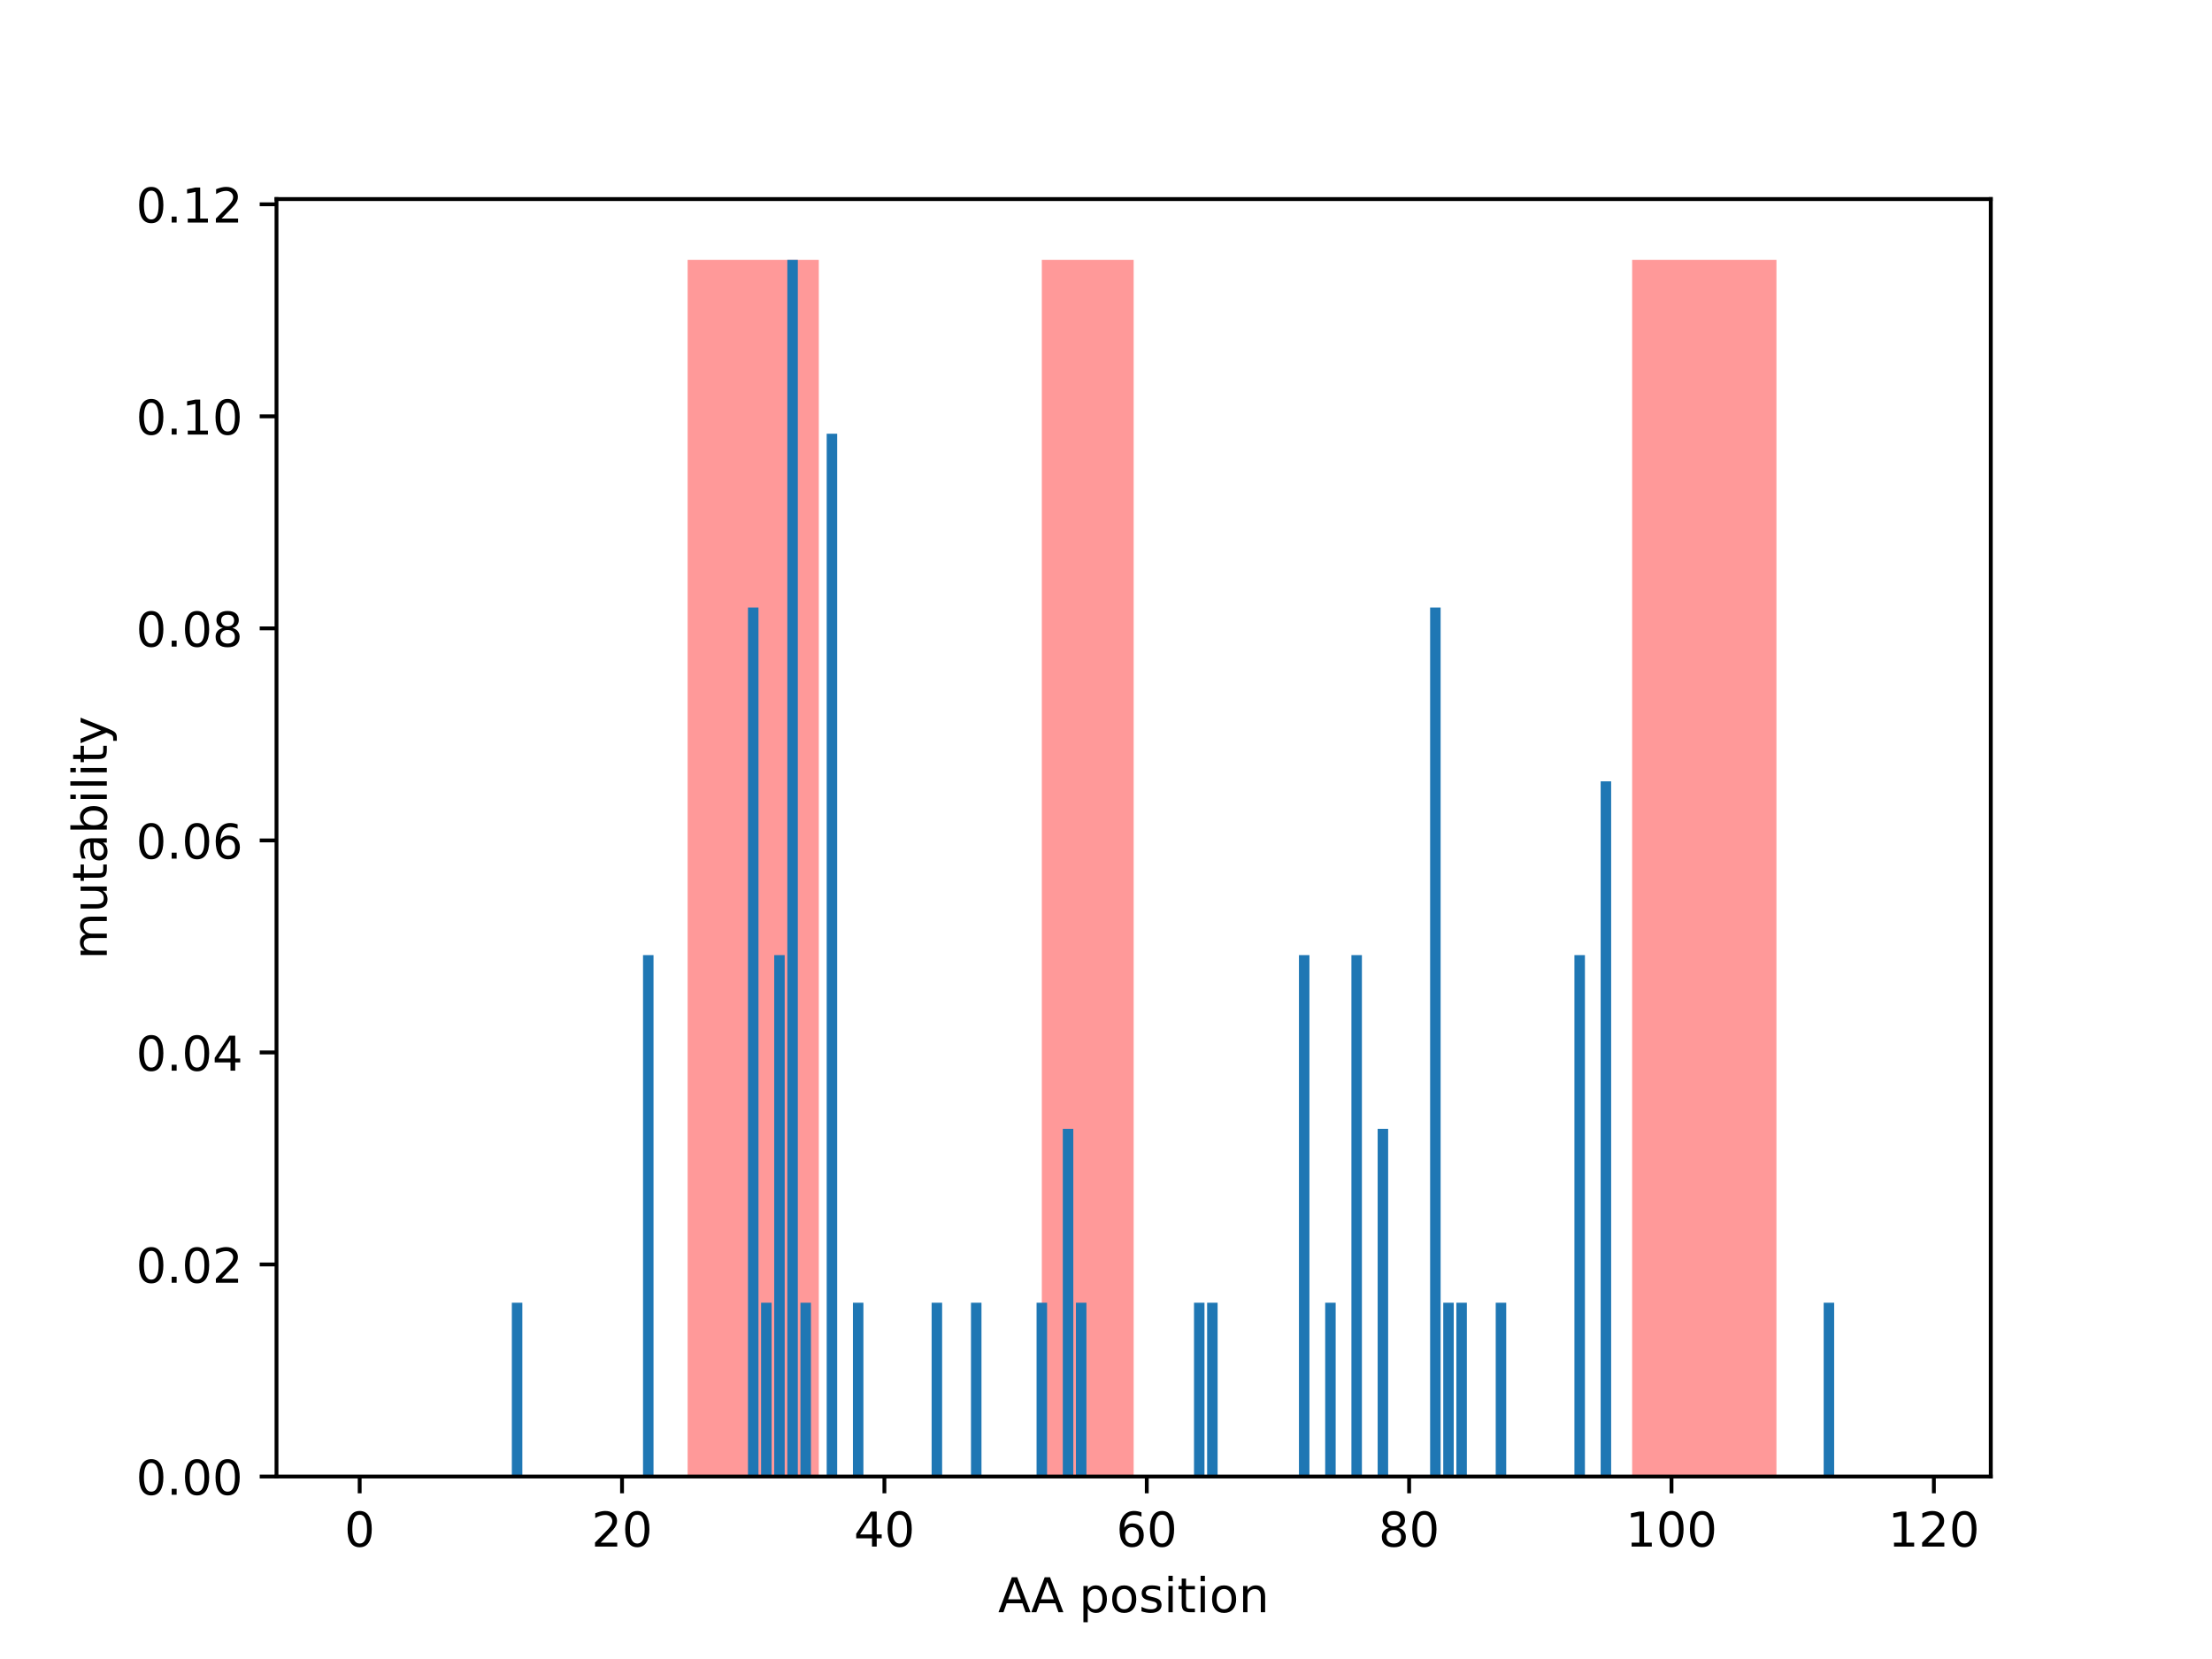 <?xml version="1.0" encoding="utf-8" standalone="no"?>
<!DOCTYPE svg PUBLIC "-//W3C//DTD SVG 1.1//EN"
  "http://www.w3.org/Graphics/SVG/1.1/DTD/svg11.dtd">
<!-- Created with matplotlib (http://matplotlib.org/) -->
<svg height="345.6pt" version="1.1" viewBox="0 0 460.8 345.6" width="460.8pt" xmlns="http://www.w3.org/2000/svg" xmlns:xlink="http://www.w3.org/1999/xlink">
 <defs>
  <style type="text/css">
*{stroke-linecap:butt;stroke-linejoin:round;}
  </style>
 </defs>
 <g id="figure_1">
  <g id="patch_1">
   <path d="M 0 345.6 
L 460.8 345.6 
L 460.8 0 
L 0 0 
z
" style="fill:#ffffff;"/>
  </g>
  <g id="axes_1">
   <g id="patch_2">
    <path d="M 57.6 307.584 
L 414.72 307.584 
L 414.72 41.472 
L 57.6 41.472 
z
" style="fill:#ffffff;"/>
   </g>
   <g id="patch_3">
    <path clip-path="url(#pc3e71047ce)" d="M 143.245 307.584 
L 170.573 307.584 
L 170.573 54.144 
L 143.245 54.144 
z
" style="fill:#ff0000;opacity:0.4;"/>
   </g>
   <g id="patch_4">
    <path clip-path="url(#pc3e71047ce)" d="M 217.031 307.584 
L 236.16 307.584 
L 236.16 54.144 
L 217.031 54.144 
z
" style="fill:#ff0000;opacity:0.4;"/>
   </g>
   <g id="patch_5">
    <path clip-path="url(#pc3e71047ce)" d="M 340.006 307.584 
L 370.066 307.584 
L 370.066 54.144 
L 340.006 54.144 
z
" style="fill:#ff0000;opacity:0.4;"/>
   </g>
   <g id="patch_6">
    <path clip-path="url(#pc3e71047ce)" d="M 73.833 307.584 
L 76.019 307.584 
L 76.019 307.584 
L 73.833 307.584 
z
" style="fill:#1f77b4;"/>
   </g>
   <g id="patch_7">
    <path clip-path="url(#pc3e71047ce)" d="M 76.566 307.584 
L 78.752 307.584 
L 78.752 307.584 
L 76.566 307.584 
z
" style="fill:#1f77b4;"/>
   </g>
   <g id="patch_8">
    <path clip-path="url(#pc3e71047ce)" d="M 79.298 307.584 
L 81.485 307.584 
L 81.485 307.584 
L 79.298 307.584 
z
" style="fill:#1f77b4;"/>
   </g>
   <g id="patch_9">
    <path clip-path="url(#pc3e71047ce)" d="M 82.031 307.584 
L 84.217 307.584 
L 84.217 307.584 
L 82.031 307.584 
z
" style="fill:#1f77b4;"/>
   </g>
   <g id="patch_10">
    <path clip-path="url(#pc3e71047ce)" d="M 84.764 307.584 
L 86.95 307.584 
L 86.95 307.584 
L 84.764 307.584 
z
" style="fill:#1f77b4;"/>
   </g>
   <g id="patch_11">
    <path clip-path="url(#pc3e71047ce)" d="M 87.497 307.584 
L 89.683 307.584 
L 89.683 307.584 
L 87.497 307.584 
z
" style="fill:#1f77b4;"/>
   </g>
   <g id="patch_12">
    <path clip-path="url(#pc3e71047ce)" d="M 90.229 307.584 
L 92.416 307.584 
L 92.416 307.584 
L 90.229 307.584 
z
" style="fill:#1f77b4;"/>
   </g>
   <g id="patch_13">
    <path clip-path="url(#pc3e71047ce)" d="M 92.962 307.584 
L 95.148 307.584 
L 95.148 307.584 
L 92.962 307.584 
z
" style="fill:#1f77b4;"/>
   </g>
   <g id="patch_14">
    <path clip-path="url(#pc3e71047ce)" d="M 95.695 307.584 
L 97.881 307.584 
L 97.881 307.584 
L 95.695 307.584 
z
" style="fill:#1f77b4;"/>
   </g>
   <g id="patch_15">
    <path clip-path="url(#pc3e71047ce)" d="M 98.428 307.584 
L 100.614 307.584 
L 100.614 307.584 
L 98.428 307.584 
z
" style="fill:#1f77b4;"/>
   </g>
   <g id="patch_16">
    <path clip-path="url(#pc3e71047ce)" d="M 101.161 307.584 
L 103.347 307.584 
L 103.347 307.584 
L 101.161 307.584 
z
" style="fill:#1f77b4;"/>
   </g>
   <g id="patch_17">
    <path clip-path="url(#pc3e71047ce)" d="M 103.893 307.584 
L 106.08 307.584 
L 106.08 307.584 
L 103.893 307.584 
z
" style="fill:#1f77b4;"/>
   </g>
   <g id="patch_18">
    <path clip-path="url(#pc3e71047ce)" d="M 106.626 307.584 
L 108.812 307.584 
L 108.812 271.378 
L 106.626 271.378 
z
" style="fill:#1f77b4;"/>
   </g>
   <g id="patch_19">
    <path clip-path="url(#pc3e71047ce)" d="M 109.359 307.584 
L 111.545 307.584 
L 111.545 307.584 
L 109.359 307.584 
z
" style="fill:#1f77b4;"/>
   </g>
   <g id="patch_20">
    <path clip-path="url(#pc3e71047ce)" d="M 112.092 307.584 
L 114.278 307.584 
L 114.278 307.584 
L 112.092 307.584 
z
" style="fill:#1f77b4;"/>
   </g>
   <g id="patch_21">
    <path clip-path="url(#pc3e71047ce)" d="M 114.824 307.584 
L 117.011 307.584 
L 117.011 307.584 
L 114.824 307.584 
z
" style="fill:#1f77b4;"/>
   </g>
   <g id="patch_22">
    <path clip-path="url(#pc3e71047ce)" d="M 117.557 307.584 
L 119.743 307.584 
L 119.743 307.584 
L 117.557 307.584 
z
" style="fill:#1f77b4;"/>
   </g>
   <g id="patch_23">
    <path clip-path="url(#pc3e71047ce)" d="M 120.29 307.584 
L 122.476 307.584 
L 122.476 307.584 
L 120.29 307.584 
z
" style="fill:#1f77b4;"/>
   </g>
   <g id="patch_24">
    <path clip-path="url(#pc3e71047ce)" d="M 123.023 307.584 
L 125.209 307.584 
L 125.209 307.584 
L 123.023 307.584 
z
" style="fill:#1f77b4;"/>
   </g>
   <g id="patch_25">
    <path clip-path="url(#pc3e71047ce)" d="M 125.756 307.584 
L 127.942 307.584 
L 127.942 307.584 
L 125.756 307.584 
z
" style="fill:#1f77b4;"/>
   </g>
   <g id="patch_26">
    <path clip-path="url(#pc3e71047ce)" d="M 128.488 307.584 
L 130.675 307.584 
L 130.675 307.584 
L 128.488 307.584 
z
" style="fill:#1f77b4;"/>
   </g>
   <g id="patch_27">
    <path clip-path="url(#pc3e71047ce)" d="M 131.221 307.584 
L 133.407 307.584 
L 133.407 307.584 
L 131.221 307.584 
z
" style="fill:#1f77b4;"/>
   </g>
   <g id="patch_28">
    <path clip-path="url(#pc3e71047ce)" d="M 133.954 307.584 
L 136.14 307.584 
L 136.14 198.967 
L 133.954 198.967 
z
" style="fill:#1f77b4;"/>
   </g>
   <g id="patch_29">
    <path clip-path="url(#pc3e71047ce)" d="M 136.687 307.584 
L 138.873 307.584 
L 138.873 307.584 
L 136.687 307.584 
z
" style="fill:#1f77b4;"/>
   </g>
   <g id="patch_30">
    <path clip-path="url(#pc3e71047ce)" d="M 139.42 307.584 
L 141.606 307.584 
L 141.606 307.584 
L 139.42 307.584 
z
" style="fill:#1f77b4;"/>
   </g>
   <g id="patch_31">
    <path clip-path="url(#pc3e71047ce)" d="M 142.152 307.584 
L 144.339 307.584 
L 144.339 307.584 
L 142.152 307.584 
z
" style="fill:#1f77b4;"/>
   </g>
   <g id="patch_32">
    <path clip-path="url(#pc3e71047ce)" d="M 144.885 307.584 
L 147.071 307.584 
L 147.071 307.584 
L 144.885 307.584 
z
" style="fill:#1f77b4;"/>
   </g>
   <g id="patch_33">
    <path clip-path="url(#pc3e71047ce)" d="M 147.618 307.584 
L 149.804 307.584 
L 149.804 307.584 
L 147.618 307.584 
z
" style="fill:#1f77b4;"/>
   </g>
   <g id="patch_34">
    <path clip-path="url(#pc3e71047ce)" d="M 150.351 307.584 
L 152.537 307.584 
L 152.537 307.584 
L 150.351 307.584 
z
" style="fill:#1f77b4;"/>
   </g>
   <g id="patch_35">
    <path clip-path="url(#pc3e71047ce)" d="M 153.083 307.584 
L 155.27 307.584 
L 155.27 307.584 
L 153.083 307.584 
z
" style="fill:#1f77b4;"/>
   </g>
   <g id="patch_36">
    <path clip-path="url(#pc3e71047ce)" d="M 155.816 307.584 
L 158.002 307.584 
L 158.002 126.555 
L 155.816 126.555 
z
" style="fill:#1f77b4;"/>
   </g>
   <g id="patch_37">
    <path clip-path="url(#pc3e71047ce)" d="M 158.549 307.584 
L 160.735 307.584 
L 160.735 271.378 
L 158.549 271.378 
z
" style="fill:#1f77b4;"/>
   </g>
   <g id="patch_38">
    <path clip-path="url(#pc3e71047ce)" d="M 161.282 307.584 
L 163.468 307.584 
L 163.468 198.967 
L 161.282 198.967 
z
" style="fill:#1f77b4;"/>
   </g>
   <g id="patch_39">
    <path clip-path="url(#pc3e71047ce)" d="M 164.015 307.584 
L 166.201 307.584 
L 166.201 54.144 
L 164.015 54.144 
z
" style="fill:#1f77b4;"/>
   </g>
   <g id="patch_40">
    <path clip-path="url(#pc3e71047ce)" d="M 166.747 307.584 
L 168.934 307.584 
L 168.934 271.378 
L 166.747 271.378 
z
" style="fill:#1f77b4;"/>
   </g>
   <g id="patch_41">
    <path clip-path="url(#pc3e71047ce)" d="M 169.48 307.584 
L 171.666 307.584 
L 171.666 307.584 
L 169.48 307.584 
z
" style="fill:#1f77b4;"/>
   </g>
   <g id="patch_42">
    <path clip-path="url(#pc3e71047ce)" d="M 172.213 307.584 
L 174.399 307.584 
L 174.399 90.35 
L 172.213 90.35 
z
" style="fill:#1f77b4;"/>
   </g>
   <g id="patch_43">
    <path clip-path="url(#pc3e71047ce)" d="M 174.946 307.584 
L 177.132 307.584 
L 177.132 307.584 
L 174.946 307.584 
z
" style="fill:#1f77b4;"/>
   </g>
   <g id="patch_44">
    <path clip-path="url(#pc3e71047ce)" d="M 177.678 307.584 
L 179.865 307.584 
L 179.865 271.378 
L 177.678 271.378 
z
" style="fill:#1f77b4;"/>
   </g>
   <g id="patch_45">
    <path clip-path="url(#pc3e71047ce)" d="M 180.411 307.584 
L 182.597 307.584 
L 182.597 307.584 
L 180.411 307.584 
z
" style="fill:#1f77b4;"/>
   </g>
   <g id="patch_46">
    <path clip-path="url(#pc3e71047ce)" d="M 183.144 307.584 
L 185.33 307.584 
L 185.33 307.584 
L 183.144 307.584 
z
" style="fill:#1f77b4;"/>
   </g>
   <g id="patch_47">
    <path clip-path="url(#pc3e71047ce)" d="M 185.877 307.584 
L 188.063 307.584 
L 188.063 307.584 
L 185.877 307.584 
z
" style="fill:#1f77b4;"/>
   </g>
   <g id="patch_48">
    <path clip-path="url(#pc3e71047ce)" d="M 188.61 307.584 
L 190.796 307.584 
L 190.796 307.584 
L 188.61 307.584 
z
" style="fill:#1f77b4;"/>
   </g>
   <g id="patch_49">
    <path clip-path="url(#pc3e71047ce)" d="M 191.342 307.584 
L 193.529 307.584 
L 193.529 307.584 
L 191.342 307.584 
z
" style="fill:#1f77b4;"/>
   </g>
   <g id="patch_50">
    <path clip-path="url(#pc3e71047ce)" d="M 194.075 307.584 
L 196.261 307.584 
L 196.261 271.378 
L 194.075 271.378 
z
" style="fill:#1f77b4;"/>
   </g>
   <g id="patch_51">
    <path clip-path="url(#pc3e71047ce)" d="M 196.808 307.584 
L 198.994 307.584 
L 198.994 307.584 
L 196.808 307.584 
z
" style="fill:#1f77b4;"/>
   </g>
   <g id="patch_52">
    <path clip-path="url(#pc3e71047ce)" d="M 199.541 307.584 
L 201.727 307.584 
L 201.727 307.584 
L 199.541 307.584 
z
" style="fill:#1f77b4;"/>
   </g>
   <g id="patch_53">
    <path clip-path="url(#pc3e71047ce)" d="M 202.273 307.584 
L 204.46 307.584 
L 204.46 271.378 
L 202.273 271.378 
z
" style="fill:#1f77b4;"/>
   </g>
   <g id="patch_54">
    <path clip-path="url(#pc3e71047ce)" d="M 205.006 307.584 
L 207.193 307.584 
L 207.193 307.584 
L 205.006 307.584 
z
" style="fill:#1f77b4;"/>
   </g>
   <g id="patch_55">
    <path clip-path="url(#pc3e71047ce)" d="M 207.739 307.584 
L 209.925 307.584 
L 209.925 307.584 
L 207.739 307.584 
z
" style="fill:#1f77b4;"/>
   </g>
   <g id="patch_56">
    <path clip-path="url(#pc3e71047ce)" d="M 210.472 307.584 
L 212.658 307.584 
L 212.658 307.584 
L 210.472 307.584 
z
" style="fill:#1f77b4;"/>
   </g>
   <g id="patch_57">
    <path clip-path="url(#pc3e71047ce)" d="M 213.205 307.584 
L 215.391 307.584 
L 215.391 307.584 
L 213.205 307.584 
z
" style="fill:#1f77b4;"/>
   </g>
   <g id="patch_58">
    <path clip-path="url(#pc3e71047ce)" d="M 215.937 307.584 
L 218.124 307.584 
L 218.124 271.378 
L 215.937 271.378 
z
" style="fill:#1f77b4;"/>
   </g>
   <g id="patch_59">
    <path clip-path="url(#pc3e71047ce)" d="M 218.67 307.584 
L 220.856 307.584 
L 220.856 307.584 
L 218.67 307.584 
z
" style="fill:#1f77b4;"/>
   </g>
   <g id="patch_60">
    <path clip-path="url(#pc3e71047ce)" d="M 221.403 307.584 
L 223.589 307.584 
L 223.589 235.173 
L 221.403 235.173 
z
" style="fill:#1f77b4;"/>
   </g>
   <g id="patch_61">
    <path clip-path="url(#pc3e71047ce)" d="M 224.136 307.584 
L 226.322 307.584 
L 226.322 271.378 
L 224.136 271.378 
z
" style="fill:#1f77b4;"/>
   </g>
   <g id="patch_62">
    <path clip-path="url(#pc3e71047ce)" d="M 226.869 307.584 
L 229.055 307.584 
L 229.055 307.584 
L 226.869 307.584 
z
" style="fill:#1f77b4;"/>
   </g>
   <g id="patch_63">
    <path clip-path="url(#pc3e71047ce)" d="M 229.601 307.584 
L 231.788 307.584 
L 231.788 307.584 
L 229.601 307.584 
z
" style="fill:#1f77b4;"/>
   </g>
   <g id="patch_64">
    <path clip-path="url(#pc3e71047ce)" d="M 232.334 307.584 
L 234.52 307.584 
L 234.52 307.584 
L 232.334 307.584 
z
" style="fill:#1f77b4;"/>
   </g>
   <g id="patch_65">
    <path clip-path="url(#pc3e71047ce)" d="M 235.067 307.584 
L 237.253 307.584 
L 237.253 307.584 
L 235.067 307.584 
z
" style="fill:#1f77b4;"/>
   </g>
   <g id="patch_66">
    <path clip-path="url(#pc3e71047ce)" d="M 237.8 307.584 
L 239.986 307.584 
L 239.986 307.584 
L 237.8 307.584 
z
" style="fill:#1f77b4;"/>
   </g>
   <g id="patch_67">
    <path clip-path="url(#pc3e71047ce)" d="M 240.532 307.584 
L 242.719 307.584 
L 242.719 307.584 
L 240.532 307.584 
z
" style="fill:#1f77b4;"/>
   </g>
   <g id="patch_68">
    <path clip-path="url(#pc3e71047ce)" d="M 243.265 307.584 
L 245.451 307.584 
L 245.451 307.584 
L 243.265 307.584 
z
" style="fill:#1f77b4;"/>
   </g>
   <g id="patch_69">
    <path clip-path="url(#pc3e71047ce)" d="M 245.998 307.584 
L 248.184 307.584 
L 248.184 307.584 
L 245.998 307.584 
z
" style="fill:#1f77b4;"/>
   </g>
   <g id="patch_70">
    <path clip-path="url(#pc3e71047ce)" d="M 248.731 307.584 
L 250.917 307.584 
L 250.917 271.378 
L 248.731 271.378 
z
" style="fill:#1f77b4;"/>
   </g>
   <g id="patch_71">
    <path clip-path="url(#pc3e71047ce)" d="M 251.464 307.584 
L 253.65 307.584 
L 253.65 271.378 
L 251.464 271.378 
z
" style="fill:#1f77b4;"/>
   </g>
   <g id="patch_72">
    <path clip-path="url(#pc3e71047ce)" d="M 254.196 307.584 
L 256.383 307.584 
L 256.383 307.584 
L 254.196 307.584 
z
" style="fill:#1f77b4;"/>
   </g>
   <g id="patch_73">
    <path clip-path="url(#pc3e71047ce)" d="M 256.929 307.584 
L 259.115 307.584 
L 259.115 307.584 
L 256.929 307.584 
z
" style="fill:#1f77b4;"/>
   </g>
   <g id="patch_74">
    <path clip-path="url(#pc3e71047ce)" d="M 259.662 307.584 
L 261.848 307.584 
L 261.848 307.584 
L 259.662 307.584 
z
" style="fill:#1f77b4;"/>
   </g>
   <g id="patch_75">
    <path clip-path="url(#pc3e71047ce)" d="M 262.395 307.584 
L 264.581 307.584 
L 264.581 307.584 
L 262.395 307.584 
z
" style="fill:#1f77b4;"/>
   </g>
   <g id="patch_76">
    <path clip-path="url(#pc3e71047ce)" d="M 265.127 307.584 
L 267.314 307.584 
L 267.314 307.584 
L 265.127 307.584 
z
" style="fill:#1f77b4;"/>
   </g>
   <g id="patch_77">
    <path clip-path="url(#pc3e71047ce)" d="M 267.86 307.584 
L 270.047 307.584 
L 270.047 307.584 
L 267.86 307.584 
z
" style="fill:#1f77b4;"/>
   </g>
   <g id="patch_78">
    <path clip-path="url(#pc3e71047ce)" d="M 270.593 307.584 
L 272.779 307.584 
L 272.779 198.967 
L 270.593 198.967 
z
" style="fill:#1f77b4;"/>
   </g>
   <g id="patch_79">
    <path clip-path="url(#pc3e71047ce)" d="M 273.326 307.584 
L 275.512 307.584 
L 275.512 307.584 
L 273.326 307.584 
z
" style="fill:#1f77b4;"/>
   </g>
   <g id="patch_80">
    <path clip-path="url(#pc3e71047ce)" d="M 276.059 307.584 
L 278.245 307.584 
L 278.245 271.378 
L 276.059 271.378 
z
" style="fill:#1f77b4;"/>
   </g>
   <g id="patch_81">
    <path clip-path="url(#pc3e71047ce)" d="M 278.791 307.584 
L 280.978 307.584 
L 280.978 307.584 
L 278.791 307.584 
z
" style="fill:#1f77b4;"/>
   </g>
   <g id="patch_82">
    <path clip-path="url(#pc3e71047ce)" d="M 281.524 307.584 
L 283.71 307.584 
L 283.71 198.967 
L 281.524 198.967 
z
" style="fill:#1f77b4;"/>
   </g>
   <g id="patch_83">
    <path clip-path="url(#pc3e71047ce)" d="M 284.257 307.584 
L 286.443 307.584 
L 286.443 307.584 
L 284.257 307.584 
z
" style="fill:#1f77b4;"/>
   </g>
   <g id="patch_84">
    <path clip-path="url(#pc3e71047ce)" d="M 286.99 307.584 
L 289.176 307.584 
L 289.176 235.173 
L 286.99 235.173 
z
" style="fill:#1f77b4;"/>
   </g>
   <g id="patch_85">
    <path clip-path="url(#pc3e71047ce)" d="M 289.723 307.584 
L 291.909 307.584 
L 291.909 307.584 
L 289.723 307.584 
z
" style="fill:#1f77b4;"/>
   </g>
   <g id="patch_86">
    <path clip-path="url(#pc3e71047ce)" d="M 292.455 307.584 
L 294.642 307.584 
L 294.642 307.584 
L 292.455 307.584 
z
" style="fill:#1f77b4;"/>
   </g>
   <g id="patch_87">
    <path clip-path="url(#pc3e71047ce)" d="M 295.188 307.584 
L 297.374 307.584 
L 297.374 307.584 
L 295.188 307.584 
z
" style="fill:#1f77b4;"/>
   </g>
   <g id="patch_88">
    <path clip-path="url(#pc3e71047ce)" d="M 297.921 307.584 
L 300.107 307.584 
L 300.107 126.555 
L 297.921 126.555 
z
" style="fill:#1f77b4;"/>
   </g>
   <g id="patch_89">
    <path clip-path="url(#pc3e71047ce)" d="M 300.654 307.584 
L 302.84 307.584 
L 302.84 271.378 
L 300.654 271.378 
z
" style="fill:#1f77b4;"/>
   </g>
   <g id="patch_90">
    <path clip-path="url(#pc3e71047ce)" d="M 303.386 307.584 
L 305.573 307.584 
L 305.573 271.378 
L 303.386 271.378 
z
" style="fill:#1f77b4;"/>
   </g>
   <g id="patch_91">
    <path clip-path="url(#pc3e71047ce)" d="M 306.119 307.584 
L 308.305 307.584 
L 308.305 307.584 
L 306.119 307.584 
z
" style="fill:#1f77b4;"/>
   </g>
   <g id="patch_92">
    <path clip-path="url(#pc3e71047ce)" d="M 308.852 307.584 
L 311.038 307.584 
L 311.038 307.584 
L 308.852 307.584 
z
" style="fill:#1f77b4;"/>
   </g>
   <g id="patch_93">
    <path clip-path="url(#pc3e71047ce)" d="M 311.585 307.584 
L 313.771 307.584 
L 313.771 271.378 
L 311.585 271.378 
z
" style="fill:#1f77b4;"/>
   </g>
   <g id="patch_94">
    <path clip-path="url(#pc3e71047ce)" d="M 314.318 307.584 
L 316.504 307.584 
L 316.504 307.584 
L 314.318 307.584 
z
" style="fill:#1f77b4;"/>
   </g>
   <g id="patch_95">
    <path clip-path="url(#pc3e71047ce)" d="M 317.05 307.584 
L 319.237 307.584 
L 319.237 307.584 
L 317.05 307.584 
z
" style="fill:#1f77b4;"/>
   </g>
   <g id="patch_96">
    <path clip-path="url(#pc3e71047ce)" d="M 319.783 307.584 
L 321.969 307.584 
L 321.969 307.584 
L 319.783 307.584 
z
" style="fill:#1f77b4;"/>
   </g>
   <g id="patch_97">
    <path clip-path="url(#pc3e71047ce)" d="M 322.516 307.584 
L 324.702 307.584 
L 324.702 307.584 
L 322.516 307.584 
z
" style="fill:#1f77b4;"/>
   </g>
   <g id="patch_98">
    <path clip-path="url(#pc3e71047ce)" d="M 325.249 307.584 
L 327.435 307.584 
L 327.435 307.584 
L 325.249 307.584 
z
" style="fill:#1f77b4;"/>
   </g>
   <g id="patch_99">
    <path clip-path="url(#pc3e71047ce)" d="M 327.981 307.584 
L 330.168 307.584 
L 330.168 198.967 
L 327.981 198.967 
z
" style="fill:#1f77b4;"/>
   </g>
   <g id="patch_100">
    <path clip-path="url(#pc3e71047ce)" d="M 330.714 307.584 
L 332.9 307.584 
L 332.9 307.584 
L 330.714 307.584 
z
" style="fill:#1f77b4;"/>
   </g>
   <g id="patch_101">
    <path clip-path="url(#pc3e71047ce)" d="M 333.447 307.584 
L 335.633 307.584 
L 335.633 162.761 
L 333.447 162.761 
z
" style="fill:#1f77b4;"/>
   </g>
   <g id="patch_102">
    <path clip-path="url(#pc3e71047ce)" d="M 336.18 307.584 
L 338.366 307.584 
L 338.366 307.584 
L 336.18 307.584 
z
" style="fill:#1f77b4;"/>
   </g>
   <g id="patch_103">
    <path clip-path="url(#pc3e71047ce)" d="M 338.913 307.584 
L 341.099 307.584 
L 341.099 307.584 
L 338.913 307.584 
z
" style="fill:#1f77b4;"/>
   </g>
   <g id="patch_104">
    <path clip-path="url(#pc3e71047ce)" d="M 341.645 307.584 
L 343.832 307.584 
L 343.832 307.584 
L 341.645 307.584 
z
" style="fill:#1f77b4;"/>
   </g>
   <g id="patch_105">
    <path clip-path="url(#pc3e71047ce)" d="M 344.378 307.584 
L 346.564 307.584 
L 346.564 307.584 
L 344.378 307.584 
z
" style="fill:#1f77b4;"/>
   </g>
   <g id="patch_106">
    <path clip-path="url(#pc3e71047ce)" d="M 347.111 307.584 
L 349.297 307.584 
L 349.297 307.584 
L 347.111 307.584 
z
" style="fill:#1f77b4;"/>
   </g>
   <g id="patch_107">
    <path clip-path="url(#pc3e71047ce)" d="M 349.844 307.584 
L 352.03 307.584 
L 352.03 307.584 
L 349.844 307.584 
z
" style="fill:#1f77b4;"/>
   </g>
   <g id="patch_108">
    <path clip-path="url(#pc3e71047ce)" d="M 352.577 307.584 
L 354.763 307.584 
L 354.763 307.584 
L 352.577 307.584 
z
" style="fill:#1f77b4;"/>
   </g>
   <g id="patch_109">
    <path clip-path="url(#pc3e71047ce)" d="M 355.309 307.584 
L 357.496 307.584 
L 357.496 307.584 
L 355.309 307.584 
z
" style="fill:#1f77b4;"/>
   </g>
   <g id="patch_110">
    <path clip-path="url(#pc3e71047ce)" d="M 358.042 307.584 
L 360.228 307.584 
L 360.228 307.584 
L 358.042 307.584 
z
" style="fill:#1f77b4;"/>
   </g>
   <g id="patch_111">
    <path clip-path="url(#pc3e71047ce)" d="M 360.775 307.584 
L 362.961 307.584 
L 362.961 307.584 
L 360.775 307.584 
z
" style="fill:#1f77b4;"/>
   </g>
   <g id="patch_112">
    <path clip-path="url(#pc3e71047ce)" d="M 363.508 307.584 
L 365.694 307.584 
L 365.694 307.584 
L 363.508 307.584 
z
" style="fill:#1f77b4;"/>
   </g>
   <g id="patch_113">
    <path clip-path="url(#pc3e71047ce)" d="M 366.24 307.584 
L 368.427 307.584 
L 368.427 307.584 
L 366.24 307.584 
z
" style="fill:#1f77b4;"/>
   </g>
   <g id="patch_114">
    <path clip-path="url(#pc3e71047ce)" d="M 368.973 307.584 
L 371.159 307.584 
L 371.159 307.584 
L 368.973 307.584 
z
" style="fill:#1f77b4;"/>
   </g>
   <g id="patch_115">
    <path clip-path="url(#pc3e71047ce)" d="M 371.706 307.584 
L 373.892 307.584 
L 373.892 307.584 
L 371.706 307.584 
z
" style="fill:#1f77b4;"/>
   </g>
   <g id="patch_116">
    <path clip-path="url(#pc3e71047ce)" d="M 374.439 307.584 
L 376.625 307.584 
L 376.625 307.584 
L 374.439 307.584 
z
" style="fill:#1f77b4;"/>
   </g>
   <g id="patch_117">
    <path clip-path="url(#pc3e71047ce)" d="M 377.172 307.584 
L 379.358 307.584 
L 379.358 307.584 
L 377.172 307.584 
z
" style="fill:#1f77b4;"/>
   </g>
   <g id="patch_118">
    <path clip-path="url(#pc3e71047ce)" d="M 379.904 307.584 
L 382.091 307.584 
L 382.091 271.378 
L 379.904 271.378 
z
" style="fill:#1f77b4;"/>
   </g>
   <g id="patch_119">
    <path clip-path="url(#pc3e71047ce)" d="M 382.637 307.584 
L 384.823 307.584 
L 384.823 307.584 
L 382.637 307.584 
z
" style="fill:#1f77b4;"/>
   </g>
   <g id="patch_120">
    <path clip-path="url(#pc3e71047ce)" d="M 385.37 307.584 
L 387.556 307.584 
L 387.556 307.584 
L 385.37 307.584 
z
" style="fill:#1f77b4;"/>
   </g>
   <g id="patch_121">
    <path clip-path="url(#pc3e71047ce)" d="M 388.103 307.584 
L 390.289 307.584 
L 390.289 307.584 
L 388.103 307.584 
z
" style="fill:#1f77b4;"/>
   </g>
   <g id="patch_122">
    <path clip-path="url(#pc3e71047ce)" d="M 390.835 307.584 
L 393.022 307.584 
L 393.022 307.584 
L 390.835 307.584 
z
" style="fill:#1f77b4;"/>
   </g>
   <g id="patch_123">
    <path clip-path="url(#pc3e71047ce)" d="M 393.568 307.584 
L 395.754 307.584 
L 395.754 307.584 
L 393.568 307.584 
z
" style="fill:#1f77b4;"/>
   </g>
   <g id="patch_124">
    <path clip-path="url(#pc3e71047ce)" d="M 396.301 307.584 
L 398.487 307.584 
L 398.487 307.584 
L 396.301 307.584 
z
" style="fill:#1f77b4;"/>
   </g>
   <g id="matplotlib.axis_1">
    <g id="xtick_1">
     <g id="line2d_1">
      <defs>
       <path d="M 0 0 
L 0 3.5 
" id="m99ace54014" style="stroke:#000000;stroke-width:0.8;"/>
      </defs>
      <g>
       <use style="stroke:#000000;stroke-width:0.8;" x="74.926" xlink:href="#m99ace54014" y="307.584"/>
      </g>
     </g>
     <g id="text_1">
      <!-- 0 -->
      <defs>
       <path d="M 31.781 66.406 
Q 24.172 66.406 20.328 58.906 
Q 16.5 51.422 16.5 36.375 
Q 16.5 21.391 20.328 13.891 
Q 24.172 6.391 31.781 6.391 
Q 39.453 6.391 43.281 13.891 
Q 47.125 21.391 47.125 36.375 
Q 47.125 51.422 43.281 58.906 
Q 39.453 66.406 31.781 66.406 
z
M 31.781 74.219 
Q 44.047 74.219 50.516 64.516 
Q 56.984 54.828 56.984 36.375 
Q 56.984 17.969 50.516 8.266 
Q 44.047 -1.422 31.781 -1.422 
Q 19.531 -1.422 13.062 8.266 
Q 6.594 17.969 6.594 36.375 
Q 6.594 54.828 13.062 64.516 
Q 19.531 74.219 31.781 74.219 
z
" id="DejaVuSans-30"/>
      </defs>
      <g transform="translate(71.745 322.182)scale(0.1 -0.1)">
       <use xlink:href="#DejaVuSans-30"/>
      </g>
     </g>
    </g>
    <g id="xtick_2">
     <g id="line2d_2">
      <g>
       <use style="stroke:#000000;stroke-width:0.8;" x="129.581" xlink:href="#m99ace54014" y="307.584"/>
      </g>
     </g>
     <g id="text_2">
      <!-- 20 -->
      <defs>
       <path d="M 19.188 8.297 
L 53.609 8.297 
L 53.609 0 
L 7.328 0 
L 7.328 8.297 
Q 12.938 14.109 22.625 23.891 
Q 32.328 33.688 34.812 36.531 
Q 39.547 41.844 41.422 45.531 
Q 43.312 49.219 43.312 52.781 
Q 43.312 58.594 39.234 62.25 
Q 35.156 65.922 28.609 65.922 
Q 23.969 65.922 18.812 64.312 
Q 13.672 62.703 7.812 59.422 
L 7.812 69.391 
Q 13.766 71.781 18.938 73 
Q 24.125 74.219 28.422 74.219 
Q 39.75 74.219 46.484 68.547 
Q 53.219 62.891 53.219 53.422 
Q 53.219 48.922 51.531 44.891 
Q 49.859 40.875 45.406 35.406 
Q 44.188 33.984 37.641 27.219 
Q 31.109 20.453 19.188 8.297 
z
" id="DejaVuSans-32"/>
      </defs>
      <g transform="translate(123.219 322.182)scale(0.1 -0.1)">
       <use xlink:href="#DejaVuSans-32"/>
       <use x="63.623" xlink:href="#DejaVuSans-30"/>
      </g>
     </g>
    </g>
    <g id="xtick_3">
     <g id="line2d_3">
      <g>
       <use style="stroke:#000000;stroke-width:0.8;" x="184.237" xlink:href="#m99ace54014" y="307.584"/>
      </g>
     </g>
     <g id="text_3">
      <!-- 40 -->
      <defs>
       <path d="M 37.797 64.312 
L 12.891 25.391 
L 37.797 25.391 
z
M 35.203 72.906 
L 47.609 72.906 
L 47.609 25.391 
L 58.016 25.391 
L 58.016 17.188 
L 47.609 17.188 
L 47.609 0 
L 37.797 0 
L 37.797 17.188 
L 4.891 17.188 
L 4.891 26.703 
z
" id="DejaVuSans-34"/>
      </defs>
      <g transform="translate(177.875 322.182)scale(0.1 -0.1)">
       <use xlink:href="#DejaVuSans-34"/>
       <use x="63.623" xlink:href="#DejaVuSans-30"/>
      </g>
     </g>
    </g>
    <g id="xtick_4">
     <g id="line2d_4">
      <g>
       <use style="stroke:#000000;stroke-width:0.8;" x="238.893" xlink:href="#m99ace54014" y="307.584"/>
      </g>
     </g>
     <g id="text_4">
      <!-- 60 -->
      <defs>
       <path d="M 33.016 40.375 
Q 26.375 40.375 22.484 35.828 
Q 18.609 31.297 18.609 23.391 
Q 18.609 15.531 22.484 10.953 
Q 26.375 6.391 33.016 6.391 
Q 39.656 6.391 43.531 10.953 
Q 47.406 15.531 47.406 23.391 
Q 47.406 31.297 43.531 35.828 
Q 39.656 40.375 33.016 40.375 
z
M 52.594 71.297 
L 52.594 62.312 
Q 48.875 64.062 45.094 64.984 
Q 41.312 65.922 37.594 65.922 
Q 27.828 65.922 22.672 59.328 
Q 17.531 52.734 16.797 39.406 
Q 19.672 43.656 24.016 45.922 
Q 28.375 48.188 33.594 48.188 
Q 44.578 48.188 50.953 41.516 
Q 57.328 34.859 57.328 23.391 
Q 57.328 12.156 50.688 5.359 
Q 44.047 -1.422 33.016 -1.422 
Q 20.359 -1.422 13.672 8.266 
Q 6.984 17.969 6.984 36.375 
Q 6.984 53.656 15.188 63.938 
Q 23.391 74.219 37.203 74.219 
Q 40.922 74.219 44.703 73.484 
Q 48.484 72.75 52.594 71.297 
z
" id="DejaVuSans-36"/>
      </defs>
      <g transform="translate(232.53 322.182)scale(0.1 -0.1)">
       <use xlink:href="#DejaVuSans-36"/>
       <use x="63.623" xlink:href="#DejaVuSans-30"/>
      </g>
     </g>
    </g>
    <g id="xtick_5">
     <g id="line2d_5">
      <g>
       <use style="stroke:#000000;stroke-width:0.8;" x="293.548" xlink:href="#m99ace54014" y="307.584"/>
      </g>
     </g>
     <g id="text_5">
      <!-- 80 -->
      <defs>
       <path d="M 31.781 34.625 
Q 24.75 34.625 20.719 30.859 
Q 16.703 27.094 16.703 20.516 
Q 16.703 13.922 20.719 10.156 
Q 24.75 6.391 31.781 6.391 
Q 38.812 6.391 42.859 10.172 
Q 46.922 13.969 46.922 20.516 
Q 46.922 27.094 42.891 30.859 
Q 38.875 34.625 31.781 34.625 
z
M 21.922 38.812 
Q 15.578 40.375 12.031 44.719 
Q 8.5 49.078 8.5 55.328 
Q 8.5 64.062 14.719 69.141 
Q 20.953 74.219 31.781 74.219 
Q 42.672 74.219 48.875 69.141 
Q 55.078 64.062 55.078 55.328 
Q 55.078 49.078 51.531 44.719 
Q 48 40.375 41.703 38.812 
Q 48.828 37.156 52.797 32.312 
Q 56.781 27.484 56.781 20.516 
Q 56.781 9.906 50.312 4.234 
Q 43.844 -1.422 31.781 -1.422 
Q 19.734 -1.422 13.25 4.234 
Q 6.781 9.906 6.781 20.516 
Q 6.781 27.484 10.781 32.312 
Q 14.797 37.156 21.922 38.812 
z
M 18.312 54.391 
Q 18.312 48.734 21.844 45.562 
Q 25.391 42.391 31.781 42.391 
Q 38.141 42.391 41.719 45.562 
Q 45.312 48.734 45.312 54.391 
Q 45.312 60.062 41.719 63.234 
Q 38.141 66.406 31.781 66.406 
Q 25.391 66.406 21.844 63.234 
Q 18.312 60.062 18.312 54.391 
z
" id="DejaVuSans-38"/>
      </defs>
      <g transform="translate(287.186 322.182)scale(0.1 -0.1)">
       <use xlink:href="#DejaVuSans-38"/>
       <use x="63.623" xlink:href="#DejaVuSans-30"/>
      </g>
     </g>
    </g>
    <g id="xtick_6">
     <g id="line2d_6">
      <g>
       <use style="stroke:#000000;stroke-width:0.8;" x="348.204" xlink:href="#m99ace54014" y="307.584"/>
      </g>
     </g>
     <g id="text_6">
      <!-- 100 -->
      <defs>
       <path d="M 12.406 8.297 
L 28.516 8.297 
L 28.516 63.922 
L 10.984 60.406 
L 10.984 69.391 
L 28.422 72.906 
L 38.281 72.906 
L 38.281 8.297 
L 54.391 8.297 
L 54.391 0 
L 12.406 0 
z
" id="DejaVuSans-31"/>
      </defs>
      <g transform="translate(338.66 322.182)scale(0.1 -0.1)">
       <use xlink:href="#DejaVuSans-31"/>
       <use x="63.623" xlink:href="#DejaVuSans-30"/>
       <use x="127.246" xlink:href="#DejaVuSans-30"/>
      </g>
     </g>
    </g>
    <g id="xtick_7">
     <g id="line2d_7">
      <g>
       <use style="stroke:#000000;stroke-width:0.8;" x="402.86" xlink:href="#m99ace54014" y="307.584"/>
      </g>
     </g>
     <g id="text_7">
      <!-- 120 -->
      <g transform="translate(393.316 322.182)scale(0.1 -0.1)">
       <use xlink:href="#DejaVuSans-31"/>
       <use x="63.623" xlink:href="#DejaVuSans-32"/>
       <use x="127.246" xlink:href="#DejaVuSans-30"/>
      </g>
     </g>
    </g>
    <g id="text_8">
     <!-- AA position -->
     <defs>
      <path d="M 34.188 63.188 
L 20.797 26.906 
L 47.609 26.906 
z
M 28.609 72.906 
L 39.797 72.906 
L 67.578 0 
L 57.328 0 
L 50.688 18.703 
L 17.828 18.703 
L 11.188 0 
L 0.781 0 
z
" id="DejaVuSans-41"/>
      <path id="DejaVuSans-20"/>
      <path d="M 18.109 8.203 
L 18.109 -20.797 
L 9.078 -20.797 
L 9.078 54.688 
L 18.109 54.688 
L 18.109 46.391 
Q 20.953 51.266 25.266 53.625 
Q 29.594 56 35.594 56 
Q 45.562 56 51.781 48.094 
Q 58.016 40.188 58.016 27.297 
Q 58.016 14.406 51.781 6.484 
Q 45.562 -1.422 35.594 -1.422 
Q 29.594 -1.422 25.266 0.953 
Q 20.953 3.328 18.109 8.203 
z
M 48.688 27.297 
Q 48.688 37.203 44.609 42.844 
Q 40.531 48.484 33.406 48.484 
Q 26.266 48.484 22.188 42.844 
Q 18.109 37.203 18.109 27.297 
Q 18.109 17.391 22.188 11.75 
Q 26.266 6.109 33.406 6.109 
Q 40.531 6.109 44.609 11.75 
Q 48.688 17.391 48.688 27.297 
z
" id="DejaVuSans-70"/>
      <path d="M 30.609 48.391 
Q 23.391 48.391 19.188 42.75 
Q 14.984 37.109 14.984 27.297 
Q 14.984 17.484 19.156 11.844 
Q 23.344 6.203 30.609 6.203 
Q 37.797 6.203 41.984 11.859 
Q 46.188 17.531 46.188 27.297 
Q 46.188 37.016 41.984 42.703 
Q 37.797 48.391 30.609 48.391 
z
M 30.609 56 
Q 42.328 56 49.016 48.375 
Q 55.719 40.766 55.719 27.297 
Q 55.719 13.875 49.016 6.219 
Q 42.328 -1.422 30.609 -1.422 
Q 18.844 -1.422 12.172 6.219 
Q 5.516 13.875 5.516 27.297 
Q 5.516 40.766 12.172 48.375 
Q 18.844 56 30.609 56 
z
" id="DejaVuSans-6f"/>
      <path d="M 44.281 53.078 
L 44.281 44.578 
Q 40.484 46.531 36.375 47.5 
Q 32.281 48.484 27.875 48.484 
Q 21.188 48.484 17.844 46.438 
Q 14.5 44.391 14.5 40.281 
Q 14.5 37.156 16.891 35.375 
Q 19.281 33.594 26.516 31.984 
L 29.594 31.297 
Q 39.156 29.25 43.188 25.516 
Q 47.219 21.781 47.219 15.094 
Q 47.219 7.469 41.188 3.016 
Q 35.156 -1.422 24.609 -1.422 
Q 20.219 -1.422 15.453 -0.562 
Q 10.688 0.297 5.422 2 
L 5.422 11.281 
Q 10.406 8.688 15.234 7.391 
Q 20.062 6.109 24.812 6.109 
Q 31.156 6.109 34.562 8.281 
Q 37.984 10.453 37.984 14.406 
Q 37.984 18.062 35.516 20.016 
Q 33.062 21.969 24.703 23.781 
L 21.578 24.516 
Q 13.234 26.266 9.516 29.906 
Q 5.812 33.547 5.812 39.891 
Q 5.812 47.609 11.281 51.797 
Q 16.75 56 26.812 56 
Q 31.781 56 36.172 55.266 
Q 40.578 54.547 44.281 53.078 
z
" id="DejaVuSans-73"/>
      <path d="M 9.422 54.688 
L 18.406 54.688 
L 18.406 0 
L 9.422 0 
z
M 9.422 75.984 
L 18.406 75.984 
L 18.406 64.594 
L 9.422 64.594 
z
" id="DejaVuSans-69"/>
      <path d="M 18.312 70.219 
L 18.312 54.688 
L 36.812 54.688 
L 36.812 47.703 
L 18.312 47.703 
L 18.312 18.016 
Q 18.312 11.328 20.141 9.422 
Q 21.969 7.516 27.594 7.516 
L 36.812 7.516 
L 36.812 0 
L 27.594 0 
Q 17.188 0 13.234 3.875 
Q 9.281 7.766 9.281 18.016 
L 9.281 47.703 
L 2.688 47.703 
L 2.688 54.688 
L 9.281 54.688 
L 9.281 70.219 
z
" id="DejaVuSans-74"/>
      <path d="M 54.891 33.016 
L 54.891 0 
L 45.906 0 
L 45.906 32.719 
Q 45.906 40.484 42.875 44.328 
Q 39.844 48.188 33.797 48.188 
Q 26.516 48.188 22.312 43.547 
Q 18.109 38.922 18.109 30.906 
L 18.109 0 
L 9.078 0 
L 9.078 54.688 
L 18.109 54.688 
L 18.109 46.188 
Q 21.344 51.125 25.703 53.562 
Q 30.078 56 35.797 56 
Q 45.219 56 50.047 50.172 
Q 54.891 44.344 54.891 33.016 
z
" id="DejaVuSans-6e"/>
     </defs>
     <g transform="translate(207.924 335.861)scale(0.1 -0.1)">
      <use xlink:href="#DejaVuSans-41"/>
      <use x="68.439" xlink:href="#DejaVuSans-41"/>
      <use x="136.848" xlink:href="#DejaVuSans-20"/>
      <use x="168.635" xlink:href="#DejaVuSans-70"/>
      <use x="232.111" xlink:href="#DejaVuSans-6f"/>
      <use x="293.293" xlink:href="#DejaVuSans-73"/>
      <use x="345.393" xlink:href="#DejaVuSans-69"/>
      <use x="373.176" xlink:href="#DejaVuSans-74"/>
      <use x="412.385" xlink:href="#DejaVuSans-69"/>
      <use x="440.168" xlink:href="#DejaVuSans-6f"/>
      <use x="501.35" xlink:href="#DejaVuSans-6e"/>
     </g>
    </g>
   </g>
   <g id="matplotlib.axis_2">
    <g id="ytick_1">
     <g id="line2d_8">
      <defs>
       <path d="M 0 0 
L -3.5 0 
" id="me7b2064d7e" style="stroke:#000000;stroke-width:0.8;"/>
      </defs>
      <g>
       <use style="stroke:#000000;stroke-width:0.8;" x="57.6" xlink:href="#me7b2064d7e" y="307.584"/>
      </g>
     </g>
     <g id="text_9">
      <!-- 0.00 -->
      <defs>
       <path d="M 10.688 12.406 
L 21 12.406 
L 21 0 
L 10.688 0 
z
" id="DejaVuSans-2e"/>
      </defs>
      <g transform="translate(28.334 311.383)scale(0.1 -0.1)">
       <use xlink:href="#DejaVuSans-30"/>
       <use x="63.623" xlink:href="#DejaVuSans-2e"/>
       <use x="95.41" xlink:href="#DejaVuSans-30"/>
       <use x="159.033" xlink:href="#DejaVuSans-30"/>
      </g>
     </g>
    </g>
    <g id="ytick_2">
     <g id="line2d_9">
      <g>
       <use style="stroke:#000000;stroke-width:0.8;" x="57.6" xlink:href="#me7b2064d7e" y="263.413"/>
      </g>
     </g>
     <g id="text_10">
      <!-- 0.02 -->
      <g transform="translate(28.334 267.212)scale(0.1 -0.1)">
       <use xlink:href="#DejaVuSans-30"/>
       <use x="63.623" xlink:href="#DejaVuSans-2e"/>
       <use x="95.41" xlink:href="#DejaVuSans-30"/>
       <use x="159.033" xlink:href="#DejaVuSans-32"/>
      </g>
     </g>
    </g>
    <g id="ytick_3">
     <g id="line2d_10">
      <g>
       <use style="stroke:#000000;stroke-width:0.8;" x="57.6" xlink:href="#me7b2064d7e" y="219.242"/>
      </g>
     </g>
     <g id="text_11">
      <!-- 0.04 -->
      <g transform="translate(28.334 223.041)scale(0.1 -0.1)">
       <use xlink:href="#DejaVuSans-30"/>
       <use x="63.623" xlink:href="#DejaVuSans-2e"/>
       <use x="95.41" xlink:href="#DejaVuSans-30"/>
       <use x="159.033" xlink:href="#DejaVuSans-34"/>
      </g>
     </g>
    </g>
    <g id="ytick_4">
     <g id="line2d_11">
      <g>
       <use style="stroke:#000000;stroke-width:0.8;" x="57.6" xlink:href="#me7b2064d7e" y="175.071"/>
      </g>
     </g>
     <g id="text_12">
      <!-- 0.06 -->
      <g transform="translate(28.334 178.87)scale(0.1 -0.1)">
       <use xlink:href="#DejaVuSans-30"/>
       <use x="63.623" xlink:href="#DejaVuSans-2e"/>
       <use x="95.41" xlink:href="#DejaVuSans-30"/>
       <use x="159.033" xlink:href="#DejaVuSans-36"/>
      </g>
     </g>
    </g>
    <g id="ytick_5">
     <g id="line2d_12">
      <g>
       <use style="stroke:#000000;stroke-width:0.8;" x="57.6" xlink:href="#me7b2064d7e" y="130.9"/>
      </g>
     </g>
     <g id="text_13">
      <!-- 0.08 -->
      <g transform="translate(28.334 134.699)scale(0.1 -0.1)">
       <use xlink:href="#DejaVuSans-30"/>
       <use x="63.623" xlink:href="#DejaVuSans-2e"/>
       <use x="95.41" xlink:href="#DejaVuSans-30"/>
       <use x="159.033" xlink:href="#DejaVuSans-38"/>
      </g>
     </g>
    </g>
    <g id="ytick_6">
     <g id="line2d_13">
      <g>
       <use style="stroke:#000000;stroke-width:0.8;" x="57.6" xlink:href="#me7b2064d7e" y="86.729"/>
      </g>
     </g>
     <g id="text_14">
      <!-- 0.10 -->
      <g transform="translate(28.334 90.528)scale(0.1 -0.1)">
       <use xlink:href="#DejaVuSans-30"/>
       <use x="63.623" xlink:href="#DejaVuSans-2e"/>
       <use x="95.41" xlink:href="#DejaVuSans-31"/>
       <use x="159.033" xlink:href="#DejaVuSans-30"/>
      </g>
     </g>
    </g>
    <g id="ytick_7">
     <g id="line2d_14">
      <g>
       <use style="stroke:#000000;stroke-width:0.8;" x="57.6" xlink:href="#me7b2064d7e" y="42.558"/>
      </g>
     </g>
     <g id="text_15">
      <!-- 0.12 -->
      <g transform="translate(28.334 46.357)scale(0.1 -0.1)">
       <use xlink:href="#DejaVuSans-30"/>
       <use x="63.623" xlink:href="#DejaVuSans-2e"/>
       <use x="95.41" xlink:href="#DejaVuSans-31"/>
       <use x="159.033" xlink:href="#DejaVuSans-32"/>
      </g>
     </g>
    </g>
    <g id="text_16">
     <!-- mutability -->
     <defs>
      <path d="M 52 44.188 
Q 55.375 50.25 60.062 53.125 
Q 64.75 56 71.094 56 
Q 79.641 56 84.281 50.016 
Q 88.922 44.047 88.922 33.016 
L 88.922 0 
L 79.891 0 
L 79.891 32.719 
Q 79.891 40.578 77.094 44.375 
Q 74.312 48.188 68.609 48.188 
Q 61.625 48.188 57.562 43.547 
Q 53.516 38.922 53.516 30.906 
L 53.516 0 
L 44.484 0 
L 44.484 32.719 
Q 44.484 40.625 41.703 44.406 
Q 38.922 48.188 33.109 48.188 
Q 26.219 48.188 22.156 43.531 
Q 18.109 38.875 18.109 30.906 
L 18.109 0 
L 9.078 0 
L 9.078 54.688 
L 18.109 54.688 
L 18.109 46.188 
Q 21.188 51.219 25.484 53.609 
Q 29.781 56 35.688 56 
Q 41.656 56 45.828 52.969 
Q 50 49.953 52 44.188 
z
" id="DejaVuSans-6d"/>
      <path d="M 8.5 21.578 
L 8.5 54.688 
L 17.484 54.688 
L 17.484 21.922 
Q 17.484 14.156 20.5 10.266 
Q 23.531 6.391 29.594 6.391 
Q 36.859 6.391 41.078 11.031 
Q 45.312 15.672 45.312 23.688 
L 45.312 54.688 
L 54.297 54.688 
L 54.297 0 
L 45.312 0 
L 45.312 8.406 
Q 42.047 3.422 37.719 1 
Q 33.406 -1.422 27.688 -1.422 
Q 18.266 -1.422 13.375 4.438 
Q 8.5 10.297 8.5 21.578 
z
M 31.109 56 
z
" id="DejaVuSans-75"/>
      <path d="M 34.281 27.484 
Q 23.391 27.484 19.188 25 
Q 14.984 22.516 14.984 16.5 
Q 14.984 11.719 18.141 8.906 
Q 21.297 6.109 26.703 6.109 
Q 34.188 6.109 38.703 11.406 
Q 43.219 16.703 43.219 25.484 
L 43.219 27.484 
z
M 52.203 31.203 
L 52.203 0 
L 43.219 0 
L 43.219 8.297 
Q 40.141 3.328 35.547 0.953 
Q 30.953 -1.422 24.312 -1.422 
Q 15.922 -1.422 10.953 3.297 
Q 6 8.016 6 15.922 
Q 6 25.141 12.172 29.828 
Q 18.359 34.516 30.609 34.516 
L 43.219 34.516 
L 43.219 35.406 
Q 43.219 41.609 39.141 45 
Q 35.062 48.391 27.688 48.391 
Q 23 48.391 18.547 47.266 
Q 14.109 46.141 10.016 43.891 
L 10.016 52.203 
Q 14.938 54.109 19.578 55.047 
Q 24.219 56 28.609 56 
Q 40.484 56 46.344 49.844 
Q 52.203 43.703 52.203 31.203 
z
" id="DejaVuSans-61"/>
      <path d="M 48.688 27.297 
Q 48.688 37.203 44.609 42.844 
Q 40.531 48.484 33.406 48.484 
Q 26.266 48.484 22.188 42.844 
Q 18.109 37.203 18.109 27.297 
Q 18.109 17.391 22.188 11.75 
Q 26.266 6.109 33.406 6.109 
Q 40.531 6.109 44.609 11.75 
Q 48.688 17.391 48.688 27.297 
z
M 18.109 46.391 
Q 20.953 51.266 25.266 53.625 
Q 29.594 56 35.594 56 
Q 45.562 56 51.781 48.094 
Q 58.016 40.188 58.016 27.297 
Q 58.016 14.406 51.781 6.484 
Q 45.562 -1.422 35.594 -1.422 
Q 29.594 -1.422 25.266 0.953 
Q 20.953 3.328 18.109 8.203 
L 18.109 0 
L 9.078 0 
L 9.078 75.984 
L 18.109 75.984 
z
" id="DejaVuSans-62"/>
      <path d="M 9.422 75.984 
L 18.406 75.984 
L 18.406 0 
L 9.422 0 
z
" id="DejaVuSans-6c"/>
      <path d="M 32.172 -5.078 
Q 28.375 -14.844 24.75 -17.812 
Q 21.141 -20.797 15.094 -20.797 
L 7.906 -20.797 
L 7.906 -13.281 
L 13.188 -13.281 
Q 16.891 -13.281 18.938 -11.516 
Q 21 -9.766 23.484 -3.219 
L 25.094 0.875 
L 2.984 54.688 
L 12.5 54.688 
L 29.594 11.922 
L 46.688 54.688 
L 56.203 54.688 
z
" id="DejaVuSans-79"/>
     </defs>
     <g transform="translate(22.255 199.852)rotate(-90)scale(0.1 -0.1)">
      <use xlink:href="#DejaVuSans-6d"/>
      <use x="97.412" xlink:href="#DejaVuSans-75"/>
      <use x="160.791" xlink:href="#DejaVuSans-74"/>
      <use x="200" xlink:href="#DejaVuSans-61"/>
      <use x="261.279" xlink:href="#DejaVuSans-62"/>
      <use x="324.756" xlink:href="#DejaVuSans-69"/>
      <use x="352.539" xlink:href="#DejaVuSans-6c"/>
      <use x="380.322" xlink:href="#DejaVuSans-69"/>
      <use x="408.105" xlink:href="#DejaVuSans-74"/>
      <use x="447.314" xlink:href="#DejaVuSans-79"/>
     </g>
    </g>
   </g>
   <g id="patch_125">
    <path d="M 57.6 307.584 
L 57.6 41.472 
" style="fill:none;stroke:#000000;stroke-linecap:square;stroke-linejoin:miter;stroke-width:0.8;"/>
   </g>
   <g id="patch_126">
    <path d="M 414.72 307.584 
L 414.72 41.472 
" style="fill:none;stroke:#000000;stroke-linecap:square;stroke-linejoin:miter;stroke-width:0.8;"/>
   </g>
   <g id="patch_127">
    <path d="M 57.6 307.584 
L 414.72 307.584 
" style="fill:none;stroke:#000000;stroke-linecap:square;stroke-linejoin:miter;stroke-width:0.8;"/>
   </g>
   <g id="patch_128">
    <path d="M 57.6 41.472 
L 414.72 41.472 
" style="fill:none;stroke:#000000;stroke-linecap:square;stroke-linejoin:miter;stroke-width:0.8;"/>
   </g>
  </g>
 </g>
 <defs>
  <clipPath id="pc3e71047ce">
   <rect height="266.112" width="357.12" x="57.6" y="41.472"/>
  </clipPath>
 </defs>
</svg>
